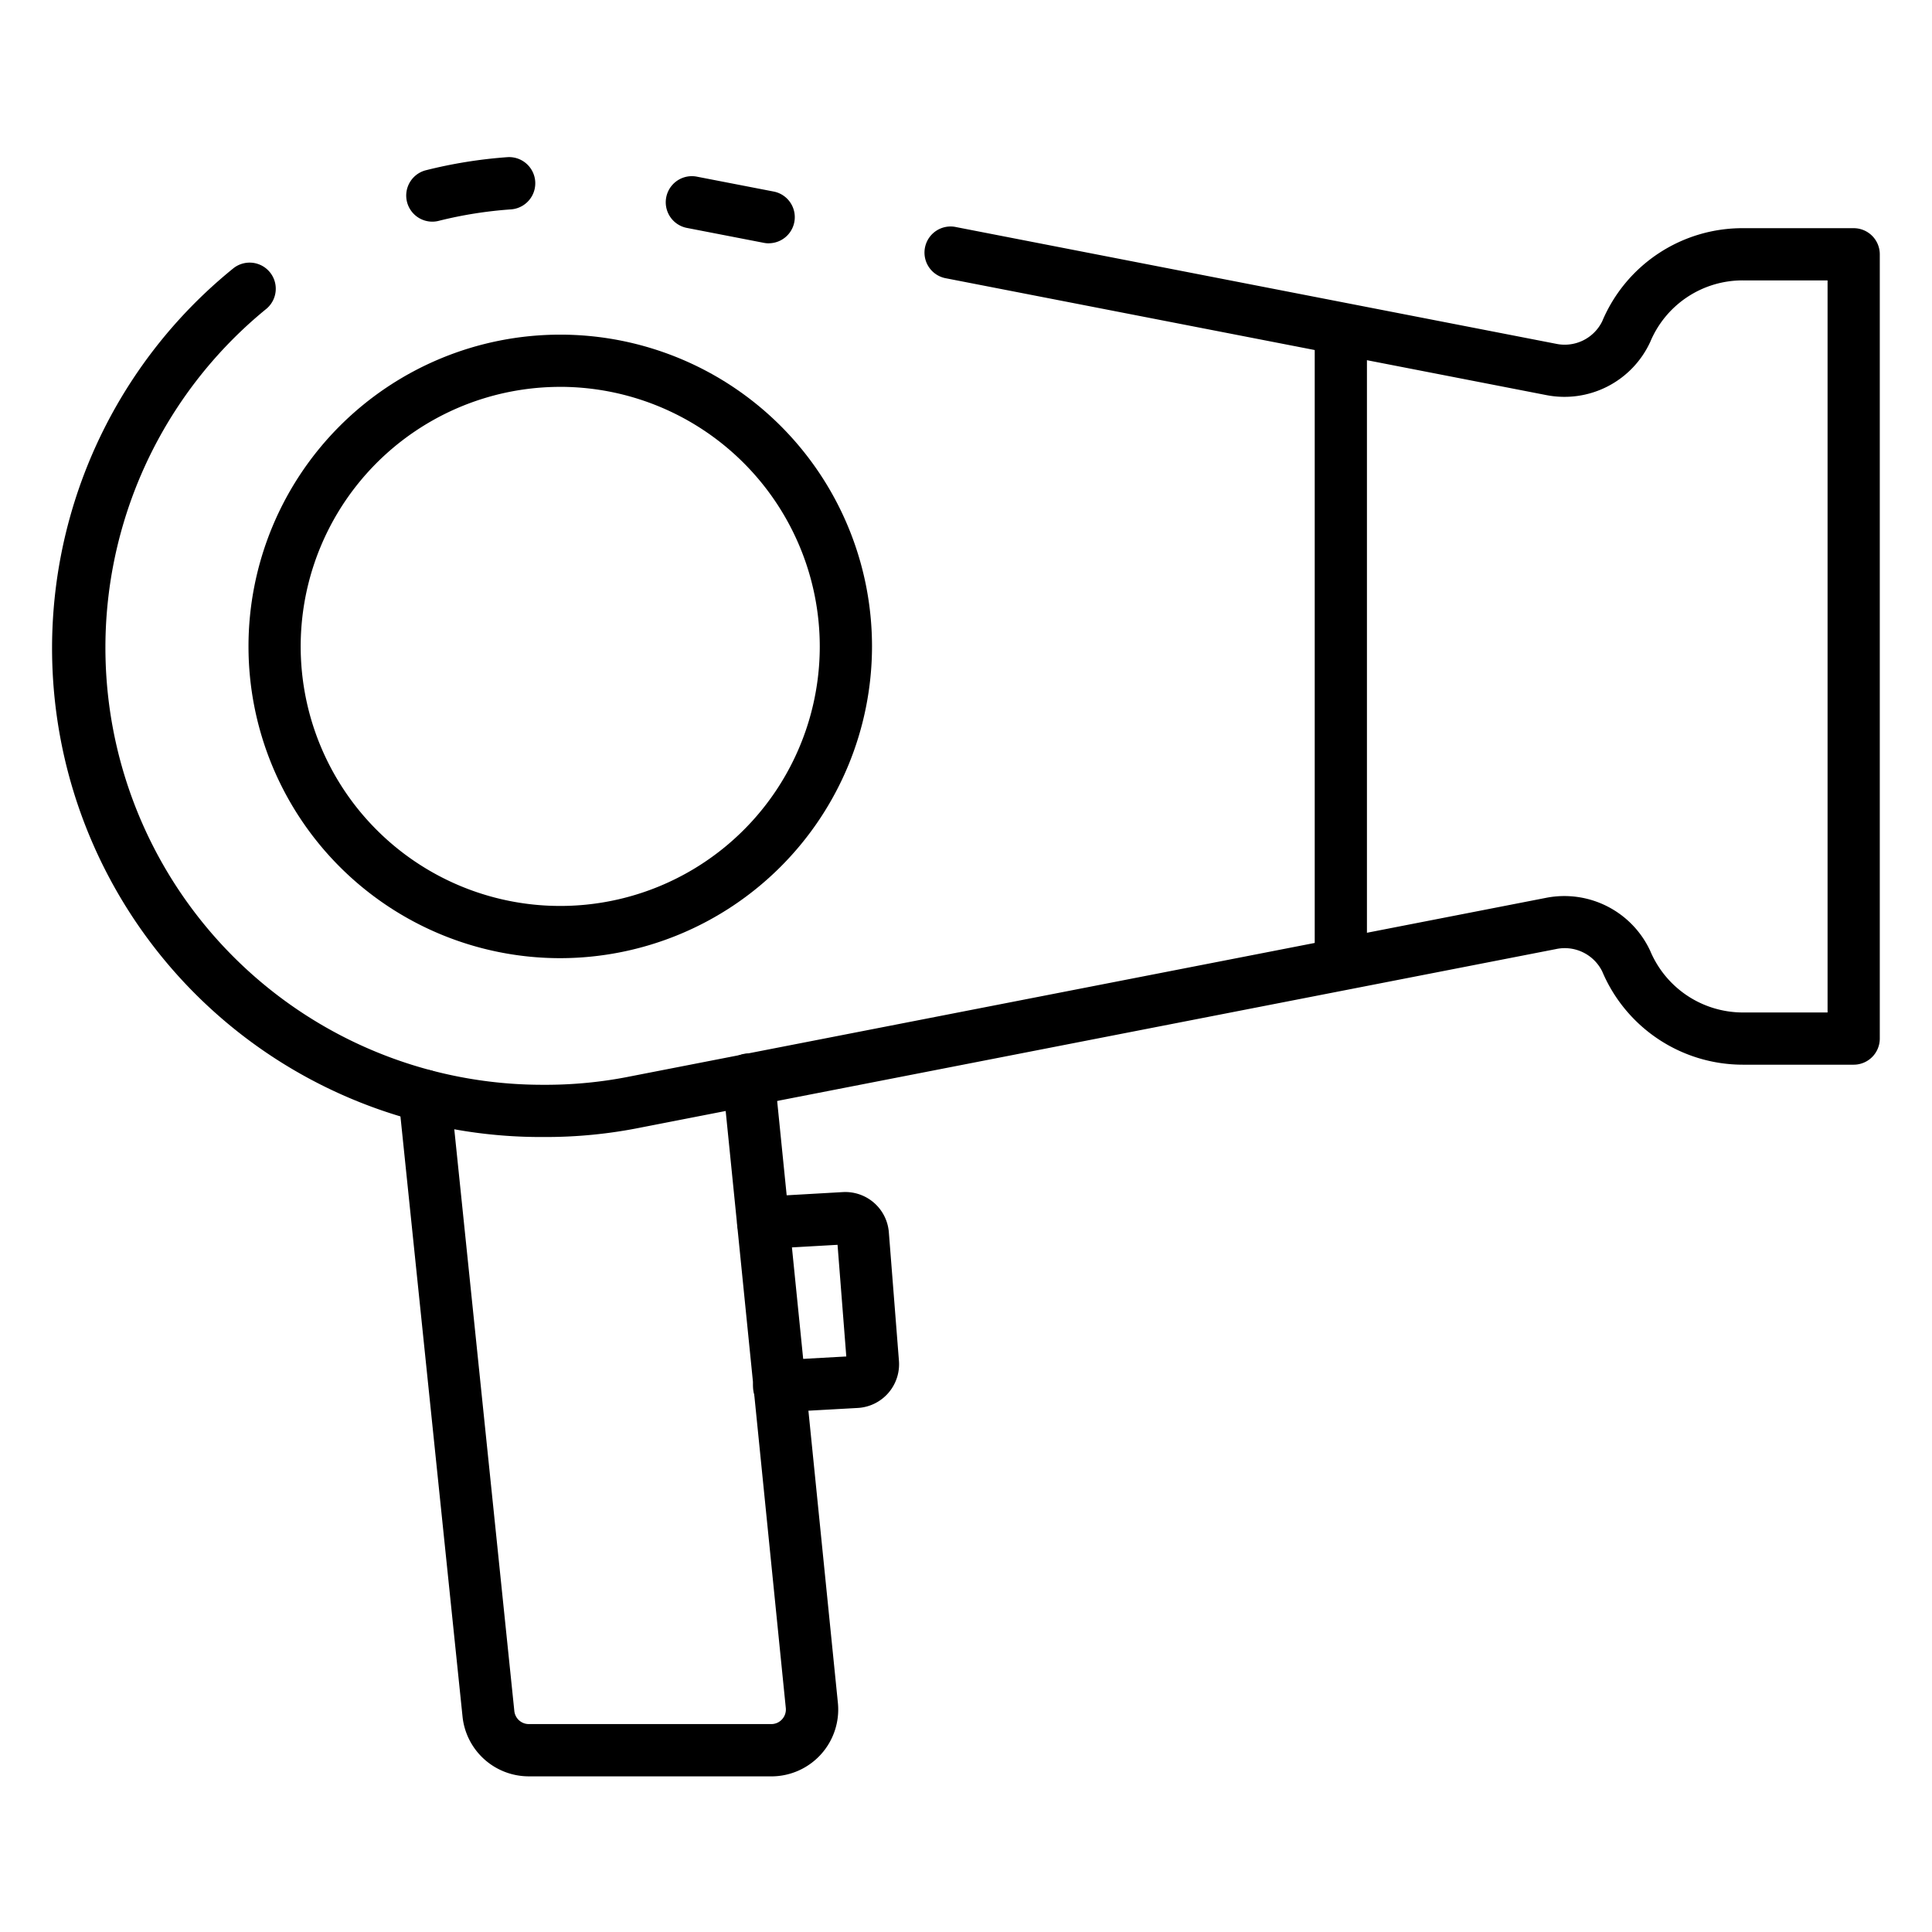 <svg id="Icons" height="512" viewBox="0 0 74 74" width="512" xmlns="http://www.w3.org/2000/svg"><path d="m51.357 37.791a1 1 0 0 1 -1-1v-24.047a1 1 0 0 1 2 0v24.047a1 1 0 0 1 -1 1z"/><path d="m29.441 9.32a1.045 1.045 0 0 1 -.191-.02l-2.94-.57a1 1 0 0 1 .38-1.964l2.941.57a1 1 0 0 1 -.19 1.982z"/><path d="m20.81 43.55a18.721 18.721 0 0 1 -11.887-33.261 1 1 0 1 1 1.277 1.542 16.743 16.743 0 0 0 10.61 29.719 16.463 16.463 0 0 0 3.364-.328l35.045-6.833a3.626 3.626 0 0 1 3.991 2.038 3.852 3.852 0 0 0 3.55 2.353h3.24v-28.04h-3.24a3.831 3.831 0 0 0 -3.548 2.347 3.617 3.617 0 0 1 -3.979 2.047l-22.984-4.472a1 1 0 1 1 .383-1.962l22.968 4.468a1.6 1.6 0 0 0 1.768-.861 5.826 5.826 0 0 1 5.392-3.567h4.24a1 1 0 0 1 1 1v30.04a1 1 0 0 1 -1 1h-4.24a5.85 5.85 0 0 1 -5.39-3.569 1.6 1.6 0 0 0 -1.783-.857l-35.016 6.828a18.391 18.391 0 0 1 -3.761.368z"/><path d="m16.559 8.49a1 1 0 0 1 -.243-1.97 18.145 18.145 0 0 1 3.115-.5 1 1 0 1 1 .138 2 15.97 15.97 0 0 0 -2.769.44.976.976 0 0 1 -.241.03z"/><path d="m21.459 36.7a11.941 11.941 0 1 1 11.941-11.942 11.954 11.954 0 0 1 -11.941 11.942zm0-21.882a9.941 9.941 0 1 0 9.94 9.941 9.952 9.952 0 0 0 -9.94-9.942z"/><path d="m29.547 68.038h-9.286a2.553 2.553 0 0 1 -2.546-2.3l-2.448-23.664a1 1 0 1 1 1.99-.206l2.443 23.668a.558.558 0 0 0 .556.5h9.286a.551.551 0 0 0 .414-.184.557.557 0 0 0 .142-.431l-2.414-23.972a1 1 0 0 1 1.99-.2l2.419 23.974a2.561 2.561 0 0 1 -2.546 2.816z"/><path d="m29.87 54.1a1 1 0 0 1 -.055-2l2.6-.144-.335-4.277-2.787.158a1 1 0 0 1 -.113-2l3.1-.177a1.673 1.673 0 0 1 1.765 1.543l.387 4.925a1.677 1.677 0 0 1 -1.578 1.8l-2.931.163z"/></svg>